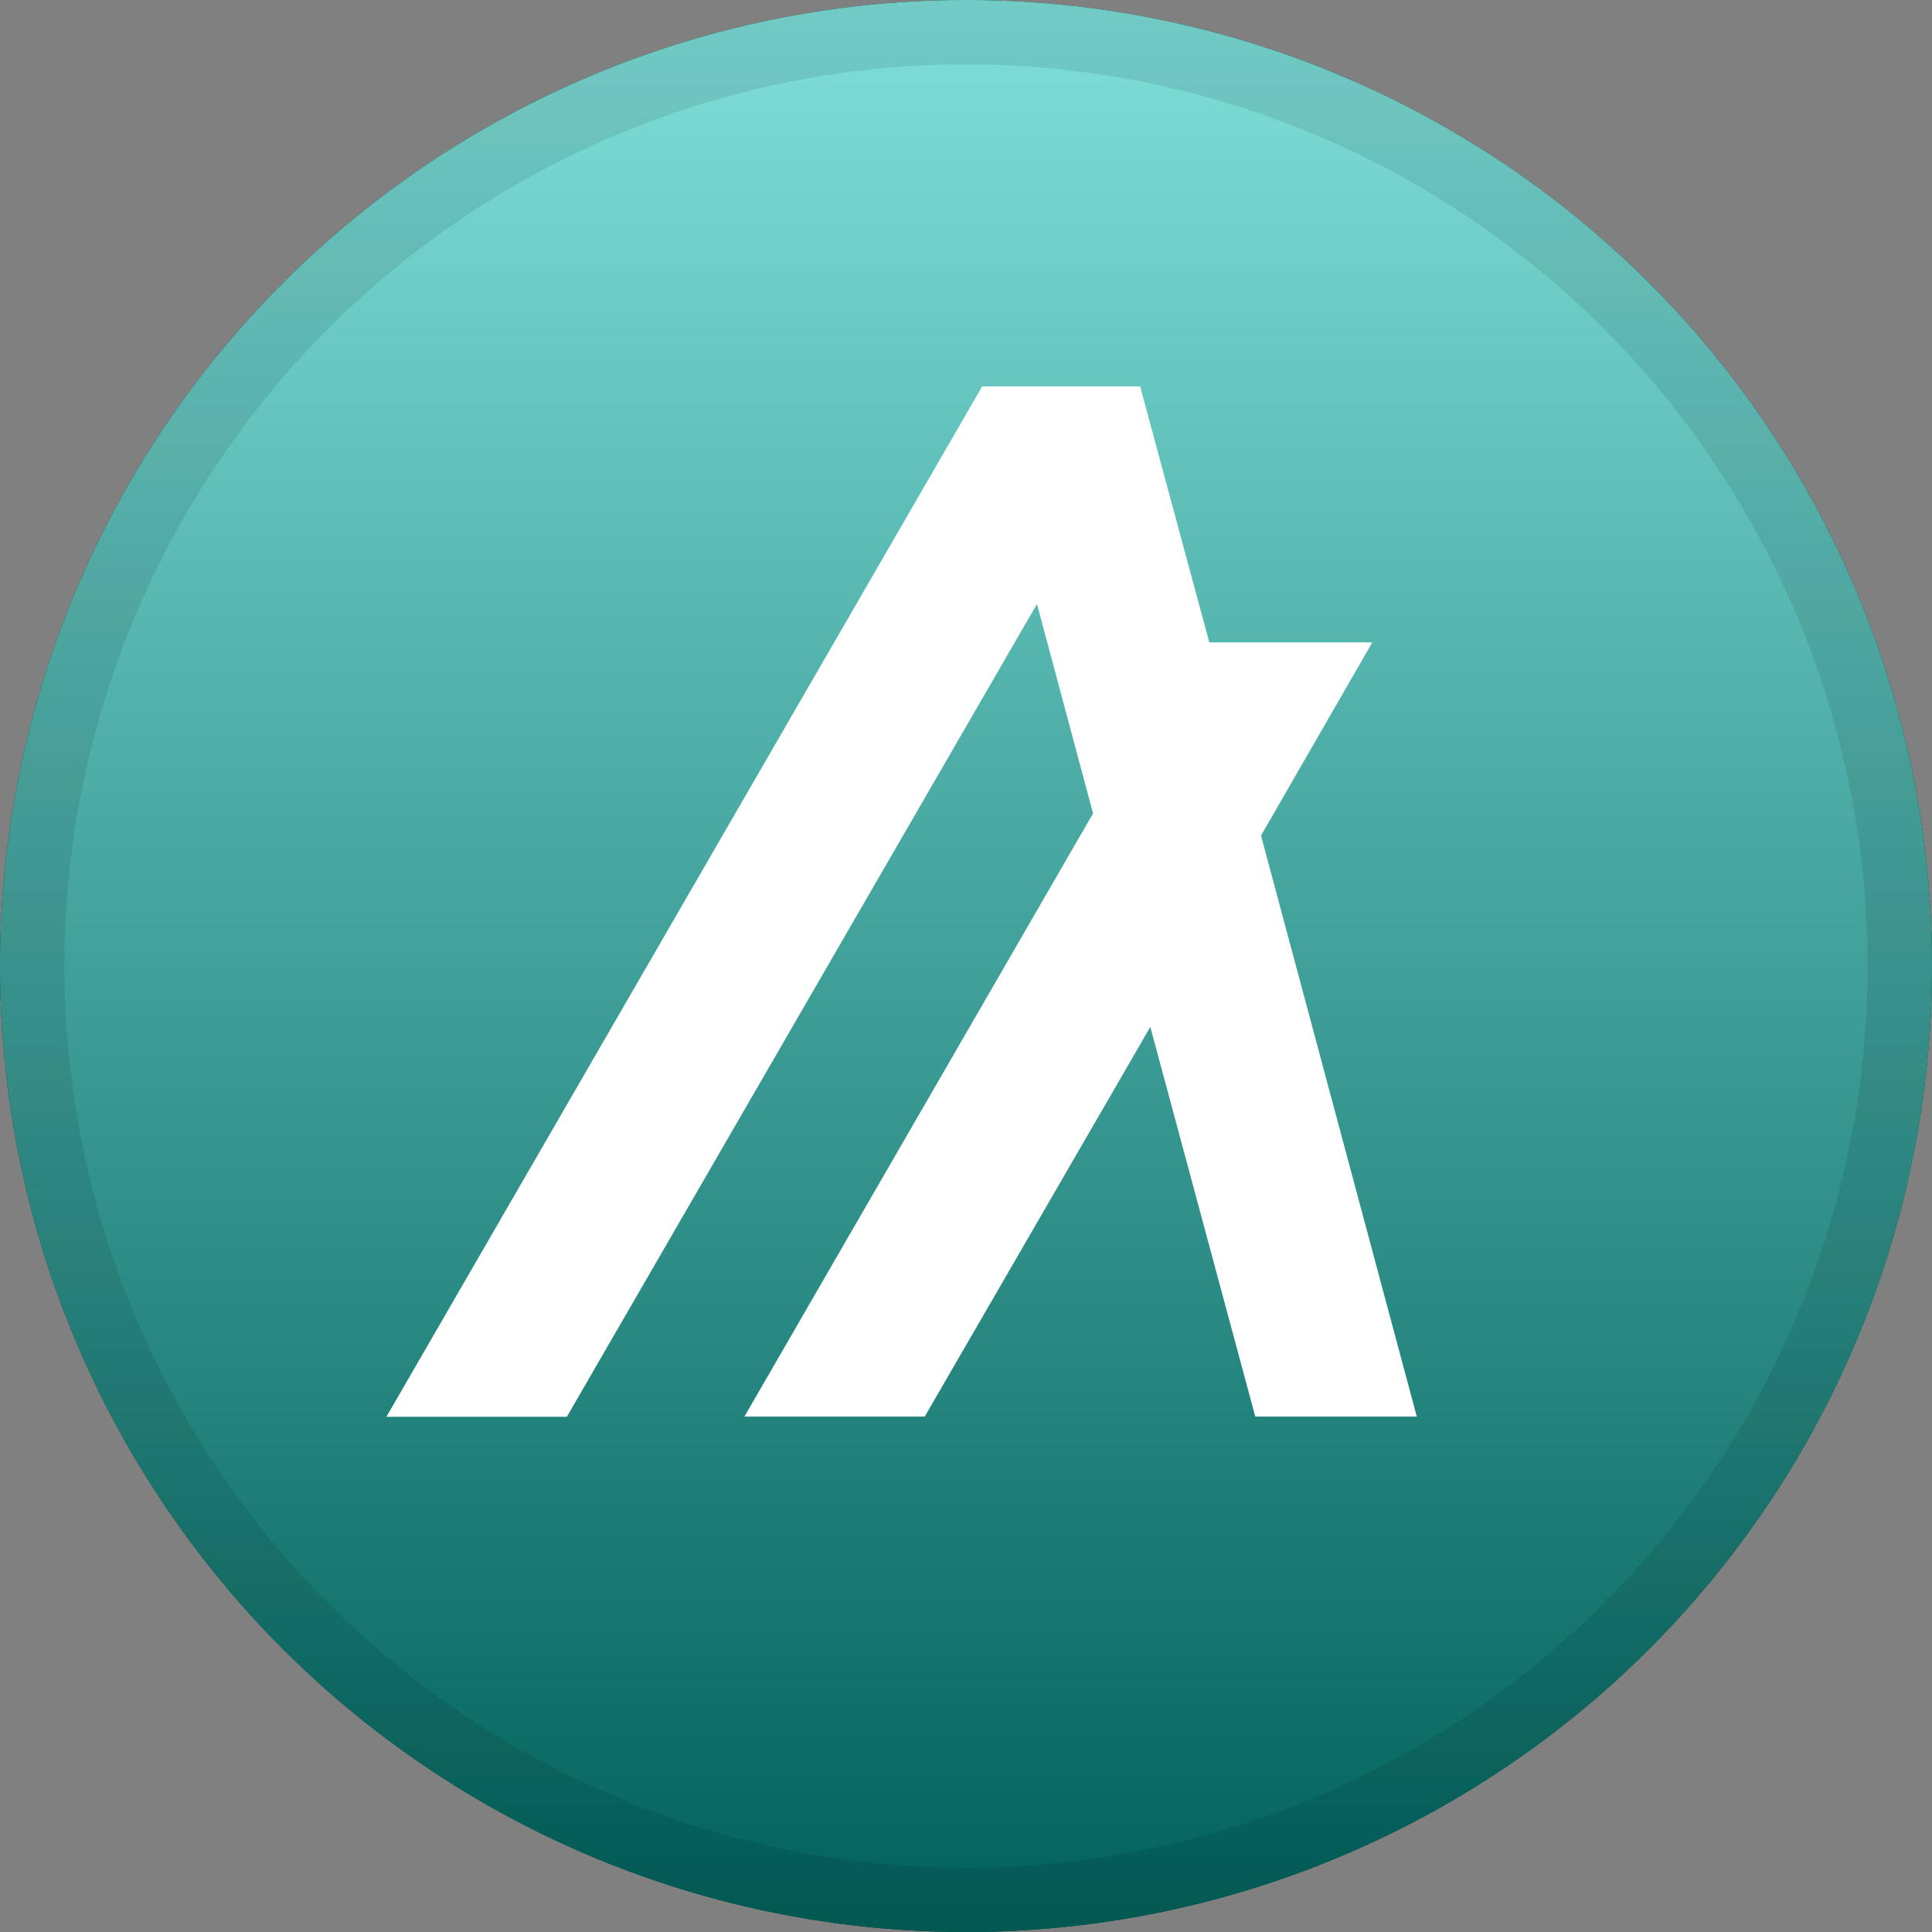<svg xmlns="http://www.w3.org/2000/svg" width="30" height="30" viewBox="0 0 30 30">
  <rect x="0" y="0" width="30" height="30" fill="#808080" stroke="none"/>
  <defs>
    <linearGradient id="algo-a" x1="50%" x2="50%" y1="0%" y2="100%">
      <stop offset="0%" stop-color="#FFF" stop-opacity=".5"/>
      <stop offset="100%" stop-opacity=".5"/>
    </linearGradient>
  </defs>
  <g fill="none" fill-rule="evenodd">
    <circle cx="15" cy="15" r="15" fill="#000" fill-rule="nonzero"/>
    <circle cx="15" cy="15" r="15" fill="#00C3B4" fill-rule="nonzero"/>
    <circle cx="15" cy="15" r="15" fill="url(#algo-a)" fill-rule="nonzero"/>
    <circle cx="15" cy="15" r="14.5" stroke="#000" stroke-opacity=".097"/>
    <polygon fill="#FFF" fill-rule="nonzero" points="22 21.997 19.492 21.997 17.862 15.946 14.359 21.997 11.559 21.997 16.973 12.631 16.102 9.379 8.802 22 6 22 15.251 6 17.704 6 18.778 9.975 21.309 9.975 19.581 12.975"/>
  </g>
</svg>
